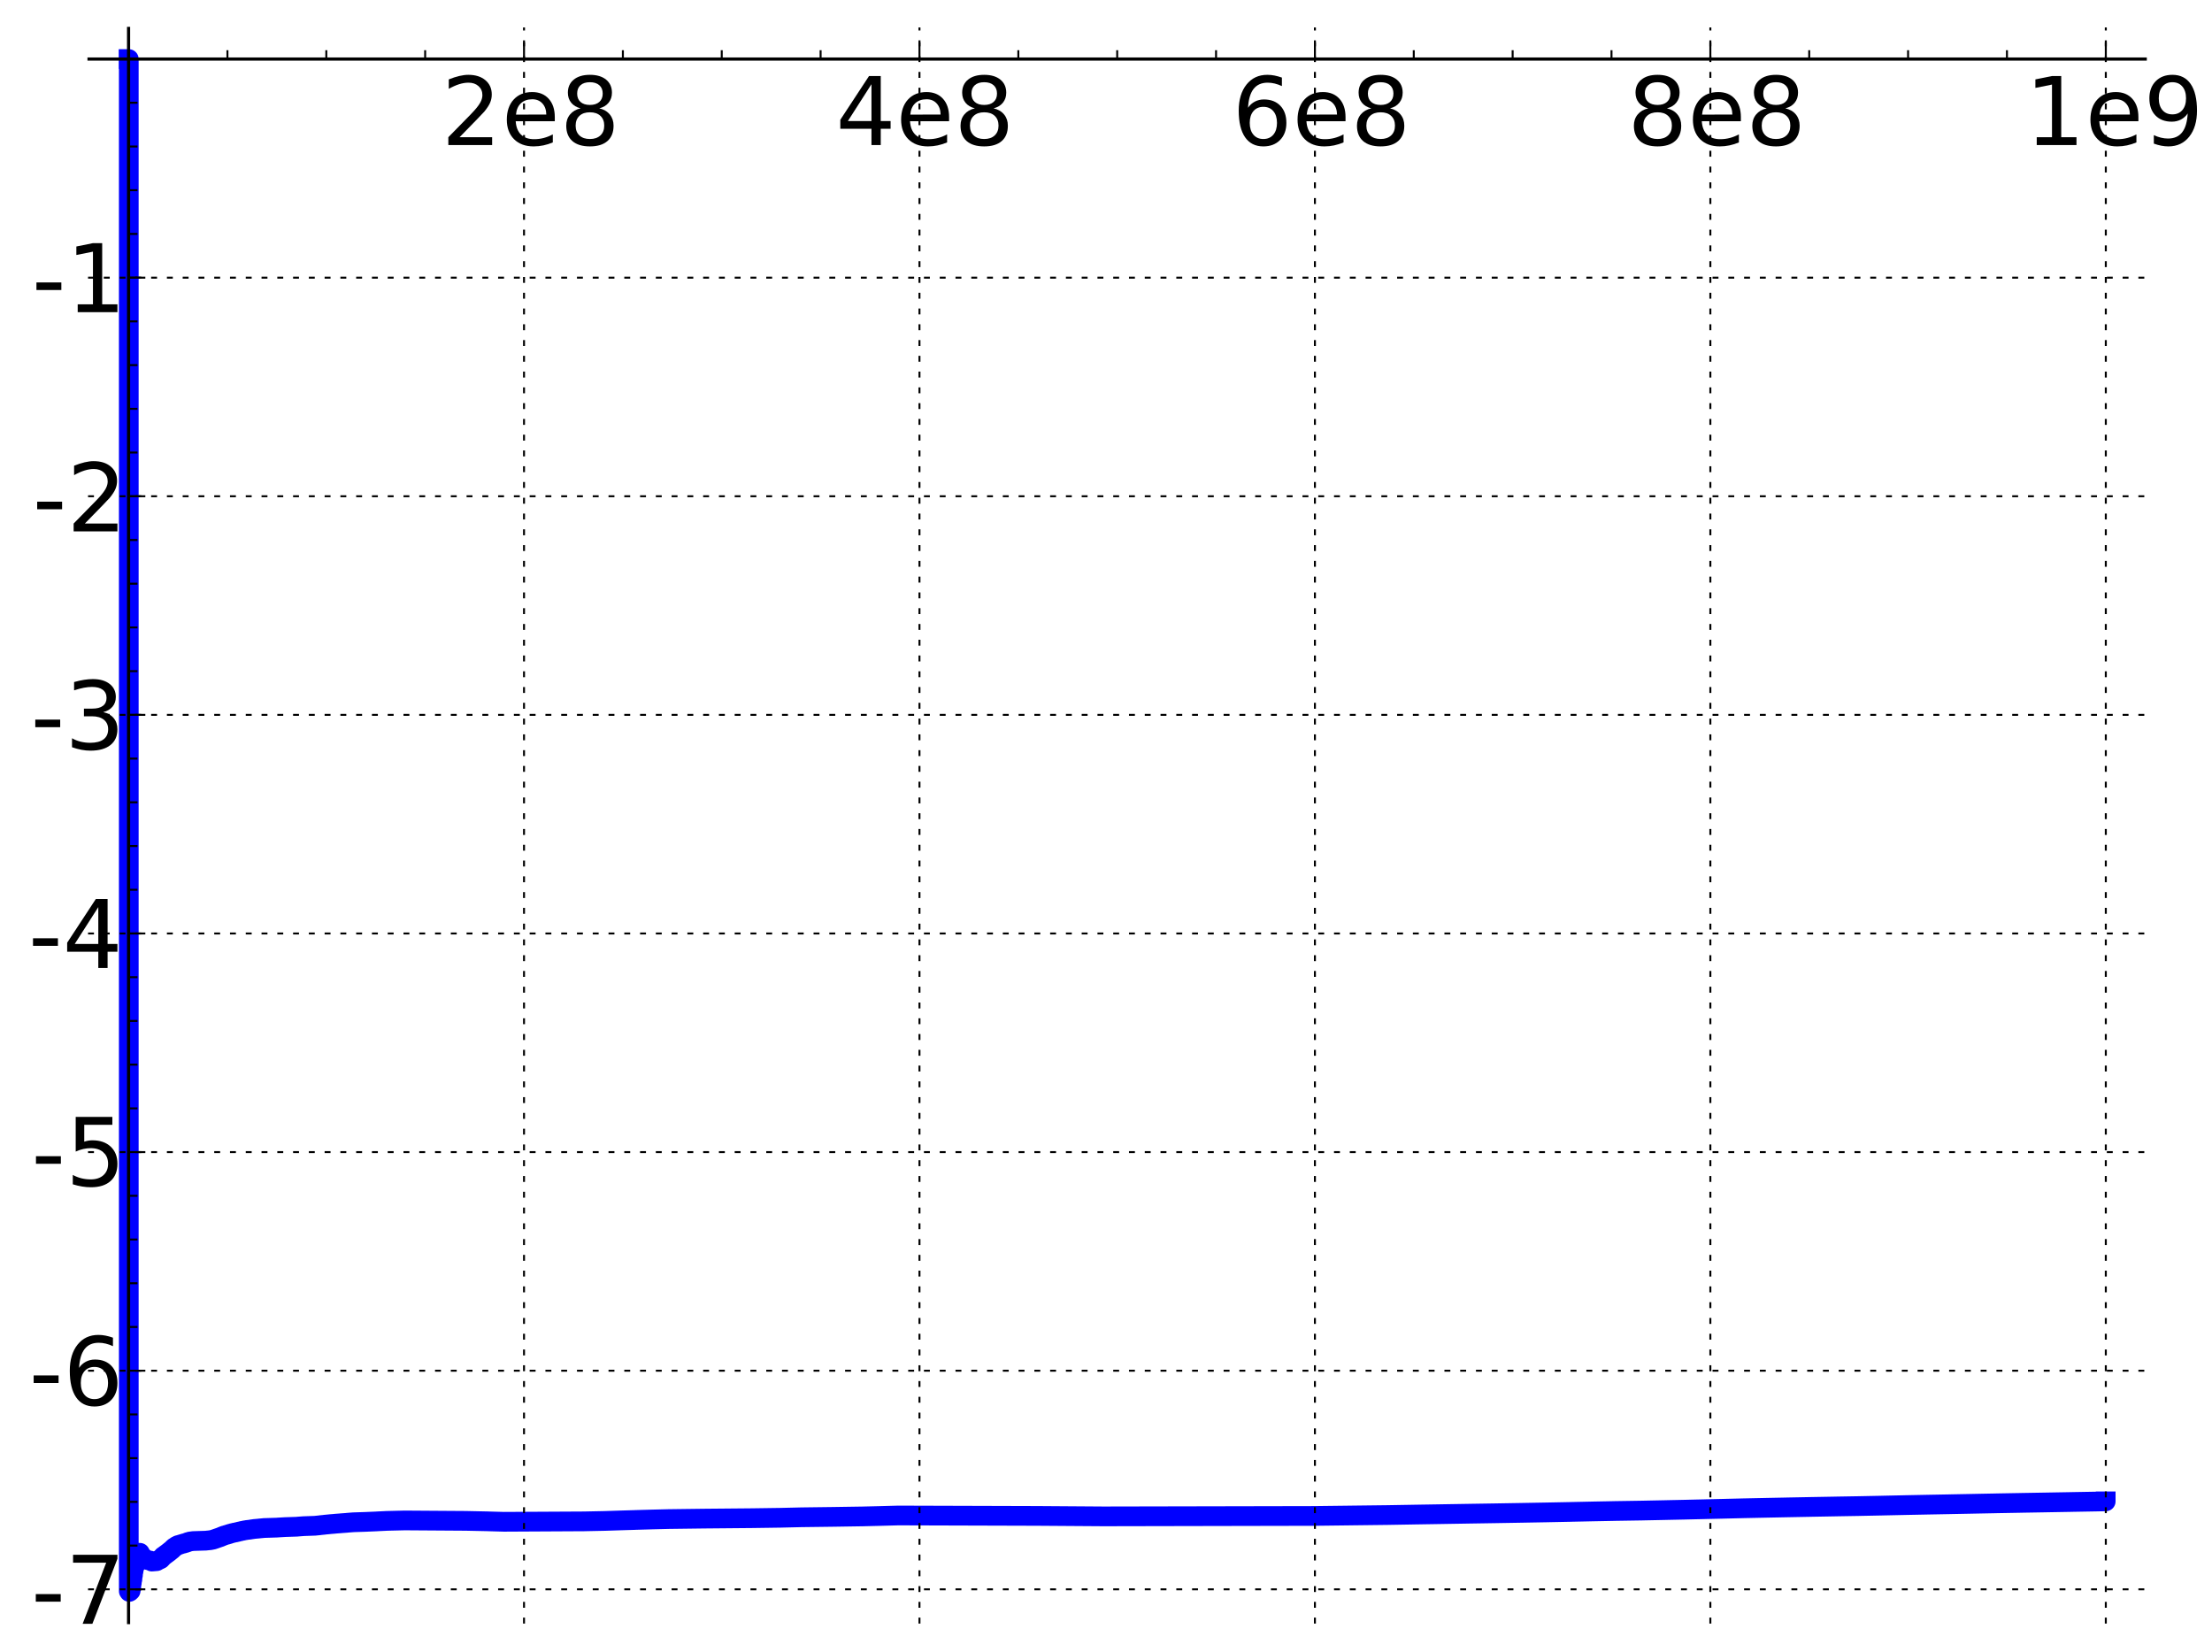 <?xml version="1.0" encoding="utf-8" standalone="no"?>
<!DOCTYPE svg PUBLIC "-//W3C//DTD SVG 1.1//EN"
  "http://www.w3.org/Graphics/SVG/1.1/DTD/svg11.dtd">
<!-- Created with matplotlib (http://matplotlib.sourceforge.net/) -->
<svg height="419pt" version="1.1" viewBox="0 0 561 419" width="561pt" xmlns="http://www.w3.org/2000/svg" xmlns:xlink="http://www.w3.org/1999/xlink">
 <defs>
  <style type="text/css">
*{stroke-linecap:square;stroke-linejoin:round;}
  </style>
 </defs>
 <g id="figure_1">
  <g id="patch_1">
   <path d="
M2.22045e-16 419.004
L561.759 419.004
L561.759 0
L2.22045e-16 0
z
" style="fill:#ffffff;"/>
  </g>
  <g id="axes_1">
   <g id="patch_2">
    <path d="
M22.58 411.49
L544.069 411.49
L544.069 7.2
L22.58 7.2
z
" style="fill:#ffffff;"/>
   </g>
   <g id="line2d_1">
    <path clip-path="url(#p992364143f)" d="
M32.609 14.975
L32.662 14.975
L32.662 403.529
L32.724 403.44
L32.788 403.44
L32.788 403.716
L32.854 403.645
L32.921 403.645
L32.99 403.253
L33.059 403.253
L33.059 403.448
L33.13 403.448
L33.13 403.448
L33.13 402.787
L33.201 402.791
L33.272 402.791
L33.344 401.506
L33.417 401.506
L33.49 400.594
L33.564 400.594
L33.638 399.519
L33.712 399.519
L33.787 398.492
L33.862 398.492
L33.937 397.703
L34.013 397.703
L34.089 397.178
L34.165 397.178
L34.241 396.94
L34.318 396.94
L34.395 396.547
L34.472 396.547
L34.549 395.823
L34.627 395.823
L34.704 395.216
L34.782 395.216
L34.86 394.65
L34.938 394.65
L35.017 394.036
L35.095 394.036
L35.174 393.791
L35.49 393.799
L35.57 394.088
L35.65 394.088
L35.729 394.367
L35.809 394.367
L35.889 394.639
L36.049 394.725
L36.129 394.937
L36.29 394.999
L36.371 395.091
L36.614 395.154
L36.696 395.305
L36.858 395.387
L36.939 395.529
L37.511 395.638
L37.594 395.693
L38.171 395.783
L38.253 395.855
L38.419 395.915
L38.502 396.019
L39.756 395.916
L39.839 395.837
L40.092 395.727
L40.176 395.619
L40.514 395.524
L40.598 395.456
L40.768 395.394
L40.853 395.215
L41.022 395.132
L41.107 394.952
L41.277 394.858
L41.361 394.664
L41.531 394.598
L41.616 394.493
L41.787 394.434
L41.873 394.293
L42.043 394.233
L42.129 394.109
L42.3 394.051
L42.385 393.923
L42.557 393.858
L42.642 393.724
L42.814 393.661
L42.9 393.528
L43.072 393.453
L43.158 393.311
L43.33 393.244
L43.416 393.112
L43.588 393.04
L43.674 392.882
L43.847 392.794
L43.934 392.626
L44.106 392.544
L44.193 392.399
L44.366 392.338
L44.452 392.239
L44.713 392.135
L44.798 392.009
L45.059 391.912
L45.146 391.84
L45.581 391.746
L45.668 391.695
L46.017 391.598
L46.104 391.554
L46.54 391.464
L46.628 391.404
L47.066 391.314
L47.153 391.262
L47.504 391.163
L47.592 391.092
L48.029 390.985
L48.117 390.94
L48.911 390.832
L48.999 390.82
L52.371 390.711
L52.46 390.686
L53.443 390.585
L53.533 390.557
L54.07 390.452
L54.16 390.395
L54.519 390.307
L54.609 390.242
L54.968 390.148
L55.057 390.084
L55.416 389.988
L55.505 389.933
L55.866 389.838
L55.956 389.764
L56.226 389.686
L56.316 389.61
L56.677 389.502
L56.768 389.433
L57.13 389.341
L57.22 389.293
L57.67 389.19
L57.761 389.137
L58.122 389.055
L58.214 388.99
L58.666 388.884
L58.756 388.837
L59.21 388.742
L59.3 388.702
L59.938 388.596
L60.028 388.557
L60.483 388.462
L60.573 388.421
L61.119 388.311
L61.21 388.272
L61.757 388.175
L61.848 388.138
L62.487 388.035
L62.578 388.012
L63.493 387.913
L63.584 387.883
L64.317 387.78
L64.408 387.759
L65.601 387.654
L65.693 387.638
L66.793 387.535
L66.885 387.516
L70.299 387.408
L70.391 387.394
L72.245 387.283
L72.337 387.279
L75.405 387.178
L75.497 387.157
L76.895 387.049
L76.989 387.043
L79.982 386.936
L80.075 386.917
L81.105 386.815
L81.199 386.793
L82.232 386.691
L82.325 386.67
L83.453 386.565
L83.547 386.549
L84.862 386.442
L84.956 386.425
L86.37 386.318
L86.464 386.305
L87.973 386.195
L88.068 386.177
L89.485 386.068
L89.58 386.057
L92.897 385.949
L92.993 385.941
L95.557 385.834
L95.653 385.822
L97.936 385.712
L98.032 385.703
L102.52 385.594
L102.616 385.59
L118.386 385.698
L118.482 385.704
L123.711 385.814
L123.807 385.82
L127.692 385.929
L127.789 385.933
L148.215 385.824
L148.312 385.82
L153.618 385.71
L153.717 385.703
L157.165 385.593
L157.264 385.588
L160.913 385.48
L161.012 385.471
L164.866 385.362
L164.965 385.356
L169.421 385.246
L169.52 385.242
L178.051 385.133
L178.151 385.13
L190.496 385.019
L190.596 385.019
L198.192 384.91
L198.293 384.905
L202.999 384.795
L203.099 384.791
L211.723 384.68
L211.824 384.678
L218.965 384.567
L219.065 384.562
L223.488 384.454
L223.588 384.449
L227.623 384.34
L227.724 384.334
L263.791 384.444
L263.892 384.447
L279.48 384.557
L279.583 384.56
L333.235 384.45
L333.338 384.448
L342.623 384.337
L342.725 384.334
L352.021 384.223
L352.125 384.22
L358.641 384.11
L358.744 384.106
L365.679 383.995
L365.782 383.992
L372.524 383.882
L372.628 383.879
L379.678 383.769
L379.782 383.766
L386.326 383.656
L386.429 383.653
L392.667 383.542
L392.771 383.538
L398.389 383.427
L398.494 383.422
L403.596 383.313
L403.699 383.309
L409.538 383.198
L409.642 383.194
L416.631 383.084
L416.736 383.08
L422.162 382.97
L422.265 382.966
L427.483 382.857
L427.587 382.853
L432.287 382.743
L432.391 382.738
L437.302 382.627
L437.406 382.622
L441.905 382.513
L442.01 382.508
L447.349 382.399
L447.455 382.395
L453.003 382.285
L453.108 382.281
L458.978 382.17
L459.084 382.166
L465.275 382.055
L465.38 382.051
L471.887 381.941
L471.992 381.937
L477.458 381.826
L477.564 381.822
L482.716 381.711
L482.82 381.707
L488.498 381.596
L488.602 381.592
L494.594 381.482
L494.699 381.477
L500.39 381.367
L500.495 381.363
L506.185 381.253
L506.291 381.248
L512.405 381.139
L512.51 381.135
L518.941 381.025
L519.046 381.022
L525.383 380.911
L525.488 380.907
L531.716 380.797
L531.822 380.793
L534.041 380.754
L534.041 380.753" style="fill:none;stroke:#0000ff;stroke-width:5.0;"/>
   </g>
   <g id="matplotlib.axis_1">
    <g id="xtick_1">
     <g id="line2d_2">
      <path d="
M32.609 411.49
L32.609 7.2" style="fill:none;stroke:#000000;stroke-dasharray:1,3;stroke-dashoffset:0.0;stroke-linecap:butt;stroke-width:0.5;"/>
     </g>
     <g id="line2d_3">
      <defs>
       <path d="
M0 0
L0 -4" id="mf57b95d31a"/>
      </defs>
      <g>
       <use style="stroke:#000000;stroke-linecap:butt;stroke-width:0.5;" x="32.609" xlink:href="#mf57b95d31a" y="14.975"/>
      </g>
     </g>
    </g>
    <g id="xtick_2">
     <g id="line2d_4">
      <path d="
M132.9 411.49
L132.9 7.2" style="fill:none;stroke:#000000;stroke-dasharray:1,3;stroke-dashoffset:0.0;stroke-linecap:butt;stroke-width:0.5;"/>
     </g>
     <g id="line2d_5">
      <defs>
       <path d="
M0 0
L0 -4" id="mf57b95d31a"/>
      </defs>
      <g>
       <use style="stroke:#000000;stroke-linecap:butt;stroke-width:0.5;" x="132.9" xlink:href="#mf57b95d31a" y="14.975"/>
      </g>
     </g>
     <g id="text_1">
      <!-- 2e8 -->
      <defs>
       <path d="
M19.188 8.297
L53.609 8.297
L53.609 0
L7.328 0
L7.328 8.297
Q12.938 14.109 22.625 23.891
Q32.328 33.688 34.812 36.531
Q39.547 41.844 41.422 45.531
Q43.312 49.219 43.312 52.781
Q43.312 58.594 39.234 62.25
Q35.156 65.922 28.609 65.922
Q23.969 65.922 18.812 64.312
Q13.672 62.703 7.812 59.422
L7.812 69.391
Q13.766 71.781 18.938 73
Q24.125 74.219 28.422 74.219
Q39.75 74.219 46.484 68.547
Q53.219 62.891 53.219 53.422
Q53.219 48.922 51.531 44.891
Q49.859 40.875 45.406 35.406
Q44.188 33.984 37.641 27.219
Q31.109 20.453 19.188 8.297" id="BitstreamVeraSans-Roman-32"/>
       <path d="
M56.203 29.594
L56.203 25.203
L14.891 25.203
Q15.484 15.922 20.484 11.062
Q25.484 6.203 34.422 6.203
Q39.594 6.203 44.453 7.469
Q49.312 8.734 54.109 11.281
L54.109 2.781
Q49.266 0.734 44.188 -0.344
Q39.109 -1.422 33.891 -1.422
Q20.797 -1.422 13.156 6.188
Q5.516 13.812 5.516 26.812
Q5.516 40.234 12.766 48.109
Q20.016 56 32.328 56
Q43.359 56 49.781 48.891
Q56.203 41.797 56.203 29.594
M47.219 32.234
Q47.125 39.594 43.094 43.984
Q39.062 48.391 32.422 48.391
Q24.906 48.391 20.391 44.141
Q15.875 39.891 15.188 32.172
z
" id="BitstreamVeraSans-Roman-65"/>
       <path d="
M31.781 34.625
Q24.75 34.625 20.719 30.859
Q16.703 27.094 16.703 20.516
Q16.703 13.922 20.719 10.156
Q24.75 6.391 31.781 6.391
Q38.812 6.391 42.859 10.172
Q46.922 13.969 46.922 20.516
Q46.922 27.094 42.891 30.859
Q38.875 34.625 31.781 34.625
M21.922 38.812
Q15.578 40.375 12.031 44.719
Q8.5 49.078 8.5 55.328
Q8.5 64.062 14.719 69.141
Q20.953 74.219 31.781 74.219
Q42.672 74.219 48.875 69.141
Q55.078 64.062 55.078 55.328
Q55.078 49.078 51.531 44.719
Q48 40.375 41.703 38.812
Q48.828 37.156 52.797 32.312
Q56.781 27.484 56.781 20.516
Q56.781 9.906 50.312 4.234
Q43.844 -1.422 31.781 -1.422
Q19.734 -1.422 13.25 4.234
Q6.781 9.906 6.781 20.516
Q6.781 27.484 10.781 32.312
Q14.797 37.156 21.922 38.812
M18.312 54.391
Q18.312 48.734 21.844 45.562
Q25.391 42.391 31.781 42.391
Q38.141 42.391 41.719 45.562
Q45.312 48.734 45.312 54.391
Q45.312 60.062 41.719 63.234
Q38.141 66.406 31.781 66.406
Q25.391 66.406 21.844 63.234
Q18.312 60.062 18.312 54.391" id="BitstreamVeraSans-Roman-38"/>
      </defs>
      <g transform="translate(111.947 36.787)scale(0.24 -0.24)">
       <use xlink:href="#BitstreamVeraSans-Roman-32"/>
       <use x="63.623" xlink:href="#BitstreamVeraSans-Roman-65"/>
       <use x="125.146" xlink:href="#BitstreamVeraSans-Roman-38"/>
      </g>
     </g>
    </g>
    <g id="xtick_3">
     <g id="line2d_6">
      <path d="
M233.192 411.49
L233.192 7.2" style="fill:none;stroke:#000000;stroke-dasharray:1,3;stroke-dashoffset:0.0;stroke-linecap:butt;stroke-width:0.5;"/>
     </g>
     <g id="line2d_7">
      <defs>
       <path d="
M0 0
L0 -4" id="mf57b95d31a"/>
      </defs>
      <g>
       <use style="stroke:#000000;stroke-linecap:butt;stroke-width:0.5;" x="233.192" xlink:href="#mf57b95d31a" y="14.975"/>
      </g>
     </g>
     <g id="text_2">
      <!-- 4e8 -->
      <defs>
       <path d="
M37.797 64.312
L12.891 25.391
L37.797 25.391
z

M35.203 72.906
L47.609 72.906
L47.609 25.391
L58.016 25.391
L58.016 17.188
L47.609 17.188
L47.609 0
L37.797 0
L37.797 17.188
L4.891 17.188
L4.891 26.703
z
" id="BitstreamVeraSans-Roman-34"/>
      </defs>
      <g transform="translate(211.946 36.787)scale(0.24 -0.24)">
       <use xlink:href="#BitstreamVeraSans-Roman-34"/>
       <use x="63.623" xlink:href="#BitstreamVeraSans-Roman-65"/>
       <use x="125.146" xlink:href="#BitstreamVeraSans-Roman-38"/>
      </g>
     </g>
    </g>
    <g id="xtick_4">
     <g id="line2d_8">
      <path d="
M333.484 411.49
L333.484 7.2" style="fill:none;stroke:#000000;stroke-dasharray:1,3;stroke-dashoffset:0.0;stroke-linecap:butt;stroke-width:0.5;"/>
     </g>
     <g id="line2d_9">
      <defs>
       <path d="
M0 0
L0 -4" id="mf57b95d31a"/>
      </defs>
      <g>
       <use style="stroke:#000000;stroke-linecap:butt;stroke-width:0.5;" x="333.484" xlink:href="#mf57b95d31a" y="14.975"/>
      </g>
     </g>
     <g id="text_3">
      <!-- 6e8 -->
      <defs>
       <path d="
M33.016 40.375
Q26.375 40.375 22.484 35.828
Q18.609 31.297 18.609 23.391
Q18.609 15.531 22.484 10.953
Q26.375 6.391 33.016 6.391
Q39.656 6.391 43.531 10.953
Q47.406 15.531 47.406 23.391
Q47.406 31.297 43.531 35.828
Q39.656 40.375 33.016 40.375
M52.594 71.297
L52.594 62.312
Q48.875 64.062 45.094 64.984
Q41.312 65.922 37.594 65.922
Q27.828 65.922 22.672 59.328
Q17.531 52.734 16.797 39.406
Q19.672 43.656 24.016 45.922
Q28.375 48.188 33.594 48.188
Q44.578 48.188 50.953 41.516
Q57.328 34.859 57.328 23.391
Q57.328 12.156 50.688 5.359
Q44.047 -1.422 33.016 -1.422
Q20.359 -1.422 13.672 8.266
Q6.984 17.969 6.984 36.375
Q6.984 53.656 15.188 63.938
Q23.391 74.219 37.203 74.219
Q40.922 74.219 44.703 73.484
Q48.484 72.75 52.594 71.297" id="BitstreamVeraSans-Roman-36"/>
      </defs>
      <g transform="translate(312.489 36.787)scale(0.24 -0.24)">
       <use xlink:href="#BitstreamVeraSans-Roman-36"/>
       <use x="63.623" xlink:href="#BitstreamVeraSans-Roman-65"/>
       <use x="125.146" xlink:href="#BitstreamVeraSans-Roman-38"/>
      </g>
     </g>
    </g>
    <g id="xtick_5">
     <g id="line2d_10">
      <path d="
M433.775 411.49
L433.775 7.2" style="fill:none;stroke:#000000;stroke-dasharray:1,3;stroke-dashoffset:0.0;stroke-linecap:butt;stroke-width:0.5;"/>
     </g>
     <g id="line2d_11">
      <defs>
       <path d="
M0 0
L0 -4" id="mf57b95d31a"/>
      </defs>
      <g>
       <use style="stroke:#000000;stroke-linecap:butt;stroke-width:0.5;" x="433.775" xlink:href="#mf57b95d31a" y="14.975"/>
      </g>
     </g>
     <g id="text_4">
      <!-- 8e8 -->
      <g transform="translate(412.757 36.787)scale(0.24 -0.24)">
       <use xlink:href="#BitstreamVeraSans-Roman-38"/>
       <use x="63.623" xlink:href="#BitstreamVeraSans-Roman-65"/>
       <use x="125.146" xlink:href="#BitstreamVeraSans-Roman-38"/>
      </g>
     </g>
    </g>
    <g id="xtick_6">
     <g id="line2d_12">
      <path d="
M534.067 411.49
L534.067 7.2" style="fill:none;stroke:#000000;stroke-dasharray:1,3;stroke-dashoffset:0.0;stroke-linecap:butt;stroke-width:0.5;"/>
     </g>
     <g id="line2d_13">
      <defs>
       <path d="
M0 0
L0 -4" id="mf57b95d31a"/>
      </defs>
      <g>
       <use style="stroke:#000000;stroke-linecap:butt;stroke-width:0.5;" x="534.067" xlink:href="#mf57b95d31a" y="14.975"/>
      </g>
     </g>
     <g id="text_5">
      <!-- 1e9 -->
      <defs>
       <path d="
M10.984 1.516
L10.984 10.5
Q14.703 8.734 18.5 7.812
Q22.312 6.891 25.984 6.891
Q35.75 6.891 40.891 13.453
Q46.047 20.016 46.781 33.406
Q43.953 29.203 39.594 26.953
Q35.25 24.703 29.984 24.703
Q19.047 24.703 12.672 31.312
Q6.297 37.938 6.297 49.422
Q6.297 60.641 12.938 67.422
Q19.578 74.219 30.609 74.219
Q43.266 74.219 49.922 64.516
Q56.594 54.828 56.594 36.375
Q56.594 19.141 48.406 8.859
Q40.234 -1.422 26.422 -1.422
Q22.703 -1.422 18.891 -0.688
Q15.094 0.047 10.984 1.516
M30.609 32.422
Q37.25 32.422 41.125 36.953
Q45.016 41.5 45.016 49.422
Q45.016 57.281 41.125 61.844
Q37.25 66.406 30.609 66.406
Q23.969 66.406 20.094 61.844
Q16.219 57.281 16.219 49.422
Q16.219 41.5 20.094 36.953
Q23.969 32.422 30.609 32.422" id="BitstreamVeraSans-Roman-39"/>
       <path d="
M12.406 8.297
L28.516 8.297
L28.516 63.922
L10.984 60.406
L10.984 69.391
L28.422 72.906
L38.281 72.906
L38.281 8.297
L54.391 8.297
L54.391 0
L12.406 0
z
" id="BitstreamVeraSans-Roman-31"/>
      </defs>
      <g transform="translate(513.575 36.787)scale(0.24 -0.24)">
       <use xlink:href="#BitstreamVeraSans-Roman-31"/>
       <use x="63.623" xlink:href="#BitstreamVeraSans-Roman-65"/>
       <use x="125.146" xlink:href="#BitstreamVeraSans-Roman-39"/>
      </g>
     </g>
    </g>
    <g id="xtick_7">
     <g id="line2d_14">
      <defs>
       <path d="
M0 0
L0 -2" id="md0814f4d34"/>
      </defs>
      <g>
       <use style="stroke:#000000;stroke-linecap:butt;stroke-width:0.5;" x="57.682" xlink:href="#md0814f4d34" y="14.975"/>
      </g>
     </g>
    </g>
    <g id="xtick_8">
     <g id="line2d_15">
      <defs>
       <path d="
M0 0
L0 -2" id="md0814f4d34"/>
      </defs>
      <g>
       <use style="stroke:#000000;stroke-linecap:butt;stroke-width:0.5;" x="82.755" xlink:href="#md0814f4d34" y="14.975"/>
      </g>
     </g>
    </g>
    <g id="xtick_9">
     <g id="line2d_16">
      <defs>
       <path d="
M0 0
L0 -2" id="md0814f4d34"/>
      </defs>
      <g>
       <use style="stroke:#000000;stroke-linecap:butt;stroke-width:0.5;" x="107.827" xlink:href="#md0814f4d34" y="14.975"/>
      </g>
     </g>
    </g>
    <g id="xtick_10">
     <g id="line2d_17">
      <defs>
       <path d="
M0 0
L0 -2" id="md0814f4d34"/>
      </defs>
      <g>
       <use style="stroke:#000000;stroke-linecap:butt;stroke-width:0.5;" x="157.973" xlink:href="#md0814f4d34" y="14.975"/>
      </g>
     </g>
    </g>
    <g id="xtick_11">
     <g id="line2d_18">
      <defs>
       <path d="
M0 0
L0 -2" id="md0814f4d34"/>
      </defs>
      <g>
       <use style="stroke:#000000;stroke-linecap:butt;stroke-width:0.5;" x="183.046" xlink:href="#md0814f4d34" y="14.975"/>
      </g>
     </g>
    </g>
    <g id="xtick_12">
     <g id="line2d_19">
      <defs>
       <path d="
M0 0
L0 -2" id="md0814f4d34"/>
      </defs>
      <g>
       <use style="stroke:#000000;stroke-linecap:butt;stroke-width:0.5;" x="208.119" xlink:href="#md0814f4d34" y="14.975"/>
      </g>
     </g>
    </g>
    <g id="xtick_13">
     <g id="line2d_20">
      <defs>
       <path d="
M0 0
L0 -2" id="md0814f4d34"/>
      </defs>
      <g>
       <use style="stroke:#000000;stroke-linecap:butt;stroke-width:0.5;" x="258.265" xlink:href="#md0814f4d34" y="14.975"/>
      </g>
     </g>
    </g>
    <g id="xtick_14">
     <g id="line2d_21">
      <defs>
       <path d="
M0 0
L0 -2" id="md0814f4d34"/>
      </defs>
      <g>
       <use style="stroke:#000000;stroke-linecap:butt;stroke-width:0.5;" x="283.338" xlink:href="#md0814f4d34" y="14.975"/>
      </g>
     </g>
    </g>
    <g id="xtick_15">
     <g id="line2d_22">
      <defs>
       <path d="
M0 0
L0 -2" id="md0814f4d34"/>
      </defs>
      <g>
       <use style="stroke:#000000;stroke-linecap:butt;stroke-width:0.5;" x="308.411" xlink:href="#md0814f4d34" y="14.975"/>
      </g>
     </g>
    </g>
    <g id="xtick_16">
     <g id="line2d_23">
      <defs>
       <path d="
M0 0
L0 -2" id="md0814f4d34"/>
      </defs>
      <g>
       <use style="stroke:#000000;stroke-linecap:butt;stroke-width:0.5;" x="358.557" xlink:href="#md0814f4d34" y="14.975"/>
      </g>
     </g>
    </g>
    <g id="xtick_17">
     <g id="line2d_24">
      <defs>
       <path d="
M0 0
L0 -2" id="md0814f4d34"/>
      </defs>
      <g>
       <use style="stroke:#000000;stroke-linecap:butt;stroke-width:0.5;" x="383.63" xlink:href="#md0814f4d34" y="14.975"/>
      </g>
     </g>
    </g>
    <g id="xtick_18">
     <g id="line2d_25">
      <defs>
       <path d="
M0 0
L0 -2" id="md0814f4d34"/>
      </defs>
      <g>
       <use style="stroke:#000000;stroke-linecap:butt;stroke-width:0.5;" x="408.702" xlink:href="#md0814f4d34" y="14.975"/>
      </g>
     </g>
    </g>
    <g id="xtick_19">
     <g id="line2d_26">
      <defs>
       <path d="
M0 0
L0 -2" id="md0814f4d34"/>
      </defs>
      <g>
       <use style="stroke:#000000;stroke-linecap:butt;stroke-width:0.5;" x="458.848" xlink:href="#md0814f4d34" y="14.975"/>
      </g>
     </g>
    </g>
    <g id="xtick_20">
     <g id="line2d_27">
      <defs>
       <path d="
M0 0
L0 -2" id="md0814f4d34"/>
      </defs>
      <g>
       <use style="stroke:#000000;stroke-linecap:butt;stroke-width:0.5;" x="483.921" xlink:href="#md0814f4d34" y="14.975"/>
      </g>
     </g>
    </g>
    <g id="xtick_21">
     <g id="line2d_28">
      <defs>
       <path d="
M0 0
L0 -2" id="md0814f4d34"/>
      </defs>
      <g>
       <use style="stroke:#000000;stroke-linecap:butt;stroke-width:0.5;" x="508.994" xlink:href="#md0814f4d34" y="14.975"/>
      </g>
     </g>
    </g>
   </g>
   <g id="matplotlib.axis_2">
    <g id="ytick_1">
     <g id="line2d_29">
      <path d="
M22.58 403.056
L544.069 403.056" style="fill:none;stroke:#000000;stroke-dasharray:1,3;stroke-dashoffset:0.0;stroke-linecap:butt;stroke-width:0.5;"/>
     </g>
     <g id="line2d_30">
      <defs>
       <path d="
M0 0
L4 0" id="m1d786c377c"/>
      </defs>
      <g>
       <use style="stroke:#000000;stroke-linecap:butt;stroke-width:0.5;" x="32.609" xlink:href="#m1d786c377c" y="403.056"/>
      </g>
     </g>
     <g id="text_6">
      <!-- -7 -->
      <defs>
       <path d="
M4.891 31.391
L31.203 31.391
L31.203 23.391
L4.891 23.391
z
" id="BitstreamVeraSans-Roman-2d"/>
       <path d="
M8.203 72.906
L55.078 72.906
L55.078 68.703
L28.609 0
L18.312 0
L43.219 64.594
L8.203 64.594
z
" id="BitstreamVeraSans-Roman-37"/>
      </defs>
      <g transform="translate(7.905 411.804)scale(0.24 -0.24)">
       <use xlink:href="#BitstreamVeraSans-Roman-2d"/>
       <use x="36.084" xlink:href="#BitstreamVeraSans-Roman-37"/>
      </g>
     </g>
    </g>
    <g id="ytick_2">
     <g id="line2d_31">
      <path d="
M22.58 347.615
L544.069 347.615" style="fill:none;stroke:#000000;stroke-dasharray:1,3;stroke-dashoffset:0.0;stroke-linecap:butt;stroke-width:0.5;"/>
     </g>
     <g id="line2d_32">
      <defs>
       <path d="
M0 0
L4 0" id="m1d786c377c"/>
      </defs>
      <g>
       <use style="stroke:#000000;stroke-linecap:butt;stroke-width:0.5;" x="32.609" xlink:href="#m1d786c377c" y="347.615"/>
      </g>
     </g>
     <g id="text_7">
      <!-- -6 -->
      <g transform="translate(7.365 356.351)scale(0.24 -0.24)">
       <use xlink:href="#BitstreamVeraSans-Roman-2d"/>
       <use x="36.084" xlink:href="#BitstreamVeraSans-Roman-36"/>
      </g>
     </g>
    </g>
    <g id="ytick_3">
     <g id="line2d_33">
      <path d="
M22.58 292.175
L544.069 292.175" style="fill:none;stroke:#000000;stroke-dasharray:1,3;stroke-dashoffset:0.0;stroke-linecap:butt;stroke-width:0.5;"/>
     </g>
     <g id="line2d_34">
      <defs>
       <path d="
M0 0
L4 0" id="m1d786c377c"/>
      </defs>
      <g>
       <use style="stroke:#000000;stroke-linecap:butt;stroke-width:0.5;" x="32.609" xlink:href="#m1d786c377c" y="292.175"/>
      </g>
     </g>
     <g id="text_8">
      <!-- -5 -->
      <defs>
       <path d="
M10.797 72.906
L49.516 72.906
L49.516 64.594
L19.828 64.594
L19.828 46.734
Q21.969 47.469 24.109 47.828
Q26.266 48.188 28.422 48.188
Q40.625 48.188 47.75 41.5
Q54.891 34.812 54.891 23.391
Q54.891 11.625 47.562 5.094
Q40.234 -1.422 26.906 -1.422
Q22.312 -1.422 17.547 -0.641
Q12.797 0.141 7.719 1.703
L7.719 11.625
Q12.109 9.234 16.797 8.062
Q21.484 6.891 26.703 6.891
Q35.156 6.891 40.078 11.328
Q45.016 15.766 45.016 23.391
Q45.016 31 40.078 35.438
Q35.156 39.891 26.703 39.891
Q22.75 39.891 18.812 39.016
Q14.891 38.141 10.797 36.281
z
" id="BitstreamVeraSans-Roman-35"/>
      </defs>
      <g transform="translate(7.95 300.753)scale(0.24 -0.24)">
       <use xlink:href="#BitstreamVeraSans-Roman-2d"/>
       <use x="36.084" xlink:href="#BitstreamVeraSans-Roman-35"/>
      </g>
     </g>
    </g>
    <g id="ytick_4">
     <g id="line2d_35">
      <path d="
M22.58 236.735
L544.069 236.735" style="fill:none;stroke:#000000;stroke-dasharray:1,3;stroke-dashoffset:0.0;stroke-linecap:butt;stroke-width:0.5;"/>
     </g>
     <g id="line2d_36">
      <defs>
       <path d="
M0 0
L4 0" id="m1d786c377c"/>
      </defs>
      <g>
       <use style="stroke:#000000;stroke-linecap:butt;stroke-width:0.5;" x="32.609" xlink:href="#m1d786c377c" y="236.735"/>
      </g>
     </g>
     <g id="text_9">
      <!-- -4 -->
      <g transform="translate(7.2 245.484)scale(0.24 -0.24)">
       <use xlink:href="#BitstreamVeraSans-Roman-2d"/>
       <use x="36.084" xlink:href="#BitstreamVeraSans-Roman-34"/>
      </g>
     </g>
    </g>
    <g id="ytick_5">
     <g id="line2d_37">
      <path d="
M22.58 181.295
L544.069 181.295" style="fill:none;stroke:#000000;stroke-dasharray:1,3;stroke-dashoffset:0.0;stroke-linecap:butt;stroke-width:0.5;"/>
     </g>
     <g id="line2d_38">
      <defs>
       <path d="
M0 0
L4 0" id="m1d786c377c"/>
      </defs>
      <g>
       <use style="stroke:#000000;stroke-linecap:butt;stroke-width:0.5;" x="32.609" xlink:href="#m1d786c377c" y="181.295"/>
      </g>
     </g>
     <g id="text_10">
      <!-- -3 -->
      <defs>
       <path d="
M40.578 39.312
Q47.656 37.797 51.625 33
Q55.609 28.219 55.609 21.188
Q55.609 10.406 48.188 4.484
Q40.766 -1.422 27.094 -1.422
Q22.516 -1.422 17.656 -0.516
Q12.797 0.391 7.625 2.203
L7.625 11.719
Q11.719 9.328 16.594 8.109
Q21.484 6.891 26.812 6.891
Q36.078 6.891 40.938 10.547
Q45.797 14.203 45.797 21.188
Q45.797 27.641 41.281 31.266
Q36.766 34.906 28.719 34.906
L20.219 34.906
L20.219 43.016
L29.109 43.016
Q36.375 43.016 40.234 45.922
Q44.094 48.828 44.094 54.297
Q44.094 59.906 40.109 62.906
Q36.141 65.922 28.719 65.922
Q24.656 65.922 20.016 65.031
Q15.375 64.156 9.812 62.312
L9.812 71.094
Q15.438 72.656 20.344 73.438
Q25.25 74.219 29.594 74.219
Q40.828 74.219 47.359 69.109
Q53.906 64.016 53.906 55.328
Q53.906 49.266 50.438 45.094
Q46.969 40.922 40.578 39.312" id="BitstreamVeraSans-Roman-33"/>
      </defs>
      <g transform="translate(7.777 190.031)scale(0.24 -0.24)">
       <use xlink:href="#BitstreamVeraSans-Roman-2d"/>
       <use x="36.084" xlink:href="#BitstreamVeraSans-Roman-33"/>
      </g>
     </g>
    </g>
    <g id="ytick_6">
     <g id="line2d_39">
      <path d="
M22.58 125.855
L544.069 125.855" style="fill:none;stroke:#000000;stroke-dasharray:1,3;stroke-dashoffset:0.0;stroke-linecap:butt;stroke-width:0.5;"/>
     </g>
     <g id="line2d_40">
      <defs>
       <path d="
M0 0
L4 0" id="m1d786c377c"/>
      </defs>
      <g>
       <use style="stroke:#000000;stroke-linecap:butt;stroke-width:0.5;" x="32.609" xlink:href="#m1d786c377c" y="125.855"/>
      </g>
     </g>
     <g id="text_11">
      <!-- -2 -->
      <g transform="translate(8.258 134.761)scale(0.24 -0.24)">
       <use xlink:href="#BitstreamVeraSans-Roman-2d"/>
       <use x="36.084" xlink:href="#BitstreamVeraSans-Roman-32"/>
      </g>
     </g>
    </g>
    <g id="ytick_7">
     <g id="line2d_41">
      <path d="
M22.58 70.415
L544.069 70.415" style="fill:none;stroke:#000000;stroke-dasharray:1,3;stroke-dashoffset:0.0;stroke-linecap:butt;stroke-width:0.5;"/>
     </g>
     <g id="line2d_42">
      <defs>
       <path d="
M0 0
L4 0" id="m1d786c377c"/>
      </defs>
      <g>
       <use style="stroke:#000000;stroke-linecap:butt;stroke-width:0.5;" x="32.609" xlink:href="#m1d786c377c" y="70.415"/>
      </g>
     </g>
     <g id="text_12">
      <!-- -1 -->
      <g transform="translate(8.07 79.164)scale(0.24 -0.24)">
       <use xlink:href="#BitstreamVeraSans-Roman-2d"/>
       <use x="36.084" xlink:href="#BitstreamVeraSans-Roman-31"/>
      </g>
     </g>
    </g>
    <g id="ytick_8">
     <g id="line2d_43">
      <path d="
M22.58 14.975
L544.069 14.975" style="fill:none;stroke:#000000;stroke-dasharray:1,3;stroke-dashoffset:0.0;stroke-linecap:butt;stroke-width:0.5;"/>
     </g>
     <g id="line2d_44">
      <defs>
       <path d="
M0 0
L4 0" id="m1d786c377c"/>
      </defs>
      <g>
       <use style="stroke:#000000;stroke-linecap:butt;stroke-width:0.5;" x="32.609" xlink:href="#m1d786c377c" y="14.975"/>
      </g>
     </g>
    </g>
    <g id="ytick_9">
     <g id="line2d_45">
      <defs>
       <path d="
M0 0
L2 0" id="mc3d76f46e2"/>
      </defs>
      <g>
       <use style="stroke:#000000;stroke-linecap:butt;stroke-width:0.5;" x="32.609" xlink:href="#mc3d76f46e2" y="391.967"/>
      </g>
     </g>
    </g>
    <g id="ytick_10">
     <g id="line2d_46">
      <defs>
       <path d="
M0 0
L2 0" id="mc3d76f46e2"/>
      </defs>
      <g>
       <use style="stroke:#000000;stroke-linecap:butt;stroke-width:0.5;" x="32.609" xlink:href="#mc3d76f46e2" y="380.879"/>
      </g>
     </g>
    </g>
    <g id="ytick_11">
     <g id="line2d_47">
      <defs>
       <path d="
M0 0
L2 0" id="mc3d76f46e2"/>
      </defs>
      <g>
       <use style="stroke:#000000;stroke-linecap:butt;stroke-width:0.5;" x="32.609" xlink:href="#mc3d76f46e2" y="369.791"/>
      </g>
     </g>
    </g>
    <g id="ytick_12">
     <g id="line2d_48">
      <defs>
       <path d="
M0 0
L2 0" id="mc3d76f46e2"/>
      </defs>
      <g>
       <use style="stroke:#000000;stroke-linecap:butt;stroke-width:0.5;" x="32.609" xlink:href="#mc3d76f46e2" y="358.703"/>
      </g>
     </g>
    </g>
    <g id="ytick_13">
     <g id="line2d_49">
      <defs>
       <path d="
M0 0
L2 0" id="mc3d76f46e2"/>
      </defs>
      <g>
       <use style="stroke:#000000;stroke-linecap:butt;stroke-width:0.5;" x="32.609" xlink:href="#mc3d76f46e2" y="336.527"/>
      </g>
     </g>
    </g>
    <g id="ytick_14">
     <g id="line2d_50">
      <defs>
       <path d="
M0 0
L2 0" id="mc3d76f46e2"/>
      </defs>
      <g>
       <use style="stroke:#000000;stroke-linecap:butt;stroke-width:0.5;" x="32.609" xlink:href="#mc3d76f46e2" y="325.439"/>
      </g>
     </g>
    </g>
    <g id="ytick_15">
     <g id="line2d_51">
      <defs>
       <path d="
M0 0
L2 0" id="mc3d76f46e2"/>
      </defs>
      <g>
       <use style="stroke:#000000;stroke-linecap:butt;stroke-width:0.5;" x="32.609" xlink:href="#mc3d76f46e2" y="314.351"/>
      </g>
     </g>
    </g>
    <g id="ytick_16">
     <g id="line2d_52">
      <defs>
       <path d="
M0 0
L2 0" id="mc3d76f46e2"/>
      </defs>
      <g>
       <use style="stroke:#000000;stroke-linecap:butt;stroke-width:0.5;" x="32.609" xlink:href="#mc3d76f46e2" y="303.263"/>
      </g>
     </g>
    </g>
    <g id="ytick_17">
     <g id="line2d_53">
      <defs>
       <path d="
M0 0
L2 0" id="mc3d76f46e2"/>
      </defs>
      <g>
       <use style="stroke:#000000;stroke-linecap:butt;stroke-width:0.5;" x="32.609" xlink:href="#mc3d76f46e2" y="281.087"/>
      </g>
     </g>
    </g>
    <g id="ytick_18">
     <g id="line2d_54">
      <defs>
       <path d="
M0 0
L2 0" id="mc3d76f46e2"/>
      </defs>
      <g>
       <use style="stroke:#000000;stroke-linecap:butt;stroke-width:0.5;" x="32.609" xlink:href="#mc3d76f46e2" y="269.999"/>
      </g>
     </g>
    </g>
    <g id="ytick_19">
     <g id="line2d_55">
      <defs>
       <path d="
M0 0
L2 0" id="mc3d76f46e2"/>
      </defs>
      <g>
       <use style="stroke:#000000;stroke-linecap:butt;stroke-width:0.5;" x="32.609" xlink:href="#mc3d76f46e2" y="258.911"/>
      </g>
     </g>
    </g>
    <g id="ytick_20">
     <g id="line2d_56">
      <defs>
       <path d="
M0 0
L2 0" id="mc3d76f46e2"/>
      </defs>
      <g>
       <use style="stroke:#000000;stroke-linecap:butt;stroke-width:0.5;" x="32.609" xlink:href="#mc3d76f46e2" y="247.823"/>
      </g>
     </g>
    </g>
    <g id="ytick_21">
     <g id="line2d_57">
      <defs>
       <path d="
M0 0
L2 0" id="mc3d76f46e2"/>
      </defs>
      <g>
       <use style="stroke:#000000;stroke-linecap:butt;stroke-width:0.5;" x="32.609" xlink:href="#mc3d76f46e2" y="236.735"/>
      </g>
     </g>
    </g>
    <g id="ytick_22">
     <g id="line2d_58">
      <defs>
       <path d="
M0 0
L2 0" id="mc3d76f46e2"/>
      </defs>
      <g>
       <use style="stroke:#000000;stroke-linecap:butt;stroke-width:0.5;" x="32.609" xlink:href="#mc3d76f46e2" y="225.647"/>
      </g>
     </g>
    </g>
    <g id="ytick_23">
     <g id="line2d_59">
      <defs>
       <path d="
M0 0
L2 0" id="mc3d76f46e2"/>
      </defs>
      <g>
       <use style="stroke:#000000;stroke-linecap:butt;stroke-width:0.5;" x="32.609" xlink:href="#mc3d76f46e2" y="214.559"/>
      </g>
     </g>
    </g>
    <g id="ytick_24">
     <g id="line2d_60">
      <defs>
       <path d="
M0 0
L2 0" id="mc3d76f46e2"/>
      </defs>
      <g>
       <use style="stroke:#000000;stroke-linecap:butt;stroke-width:0.5;" x="32.609" xlink:href="#mc3d76f46e2" y="203.471"/>
      </g>
     </g>
    </g>
    <g id="ytick_25">
     <g id="line2d_61">
      <defs>
       <path d="
M0 0
L2 0" id="mc3d76f46e2"/>
      </defs>
      <g>
       <use style="stroke:#000000;stroke-linecap:butt;stroke-width:0.5;" x="32.609" xlink:href="#mc3d76f46e2" y="192.383"/>
      </g>
     </g>
    </g>
    <g id="ytick_26">
     <g id="line2d_62">
      <defs>
       <path d="
M0 0
L2 0" id="mc3d76f46e2"/>
      </defs>
      <g>
       <use style="stroke:#000000;stroke-linecap:butt;stroke-width:0.5;" x="32.609" xlink:href="#mc3d76f46e2" y="181.295"/>
      </g>
     </g>
    </g>
    <g id="ytick_27">
     <g id="line2d_63">
      <defs>
       <path d="
M0 0
L2 0" id="mc3d76f46e2"/>
      </defs>
      <g>
       <use style="stroke:#000000;stroke-linecap:butt;stroke-width:0.5;" x="32.609" xlink:href="#mc3d76f46e2" y="170.207"/>
      </g>
     </g>
    </g>
    <g id="ytick_28">
     <g id="line2d_64">
      <defs>
       <path d="
M0 0
L2 0" id="mc3d76f46e2"/>
      </defs>
      <g>
       <use style="stroke:#000000;stroke-linecap:butt;stroke-width:0.5;" x="32.609" xlink:href="#mc3d76f46e2" y="159.119"/>
      </g>
     </g>
    </g>
    <g id="ytick_29">
     <g id="line2d_65">
      <defs>
       <path d="
M0 0
L2 0" id="mc3d76f46e2"/>
      </defs>
      <g>
       <use style="stroke:#000000;stroke-linecap:butt;stroke-width:0.5;" x="32.609" xlink:href="#mc3d76f46e2" y="148.031"/>
      </g>
     </g>
    </g>
    <g id="ytick_30">
     <g id="line2d_66">
      <defs>
       <path d="
M0 0
L2 0" id="mc3d76f46e2"/>
      </defs>
      <g>
       <use style="stroke:#000000;stroke-linecap:butt;stroke-width:0.5;" x="32.609" xlink:href="#mc3d76f46e2" y="136.943"/>
      </g>
     </g>
    </g>
    <g id="ytick_31">
     <g id="line2d_67">
      <defs>
       <path d="
M0 0
L2 0" id="mc3d76f46e2"/>
      </defs>
      <g>
       <use style="stroke:#000000;stroke-linecap:butt;stroke-width:0.5;" x="32.609" xlink:href="#mc3d76f46e2" y="125.855"/>
      </g>
     </g>
    </g>
    <g id="ytick_32">
     <g id="line2d_68">
      <defs>
       <path d="
M0 0
L2 0" id="mc3d76f46e2"/>
      </defs>
      <g>
       <use style="stroke:#000000;stroke-linecap:butt;stroke-width:0.5;" x="32.609" xlink:href="#mc3d76f46e2" y="114.767"/>
      </g>
     </g>
    </g>
    <g id="ytick_33">
     <g id="line2d_69">
      <defs>
       <path d="
M0 0
L2 0" id="mc3d76f46e2"/>
      </defs>
      <g>
       <use style="stroke:#000000;stroke-linecap:butt;stroke-width:0.5;" x="32.609" xlink:href="#mc3d76f46e2" y="103.679"/>
      </g>
     </g>
    </g>
    <g id="ytick_34">
     <g id="line2d_70">
      <defs>
       <path d="
M0 0
L2 0" id="mc3d76f46e2"/>
      </defs>
      <g>
       <use style="stroke:#000000;stroke-linecap:butt;stroke-width:0.5;" x="32.609" xlink:href="#mc3d76f46e2" y="92.591"/>
      </g>
     </g>
    </g>
    <g id="ytick_35">
     <g id="line2d_71">
      <defs>
       <path d="
M0 0
L2 0" id="mc3d76f46e2"/>
      </defs>
      <g>
       <use style="stroke:#000000;stroke-linecap:butt;stroke-width:0.5;" x="32.609" xlink:href="#mc3d76f46e2" y="81.503"/>
      </g>
     </g>
    </g>
    <g id="ytick_36">
     <g id="line2d_72">
      <defs>
       <path d="
M0 0
L2 0" id="mc3d76f46e2"/>
      </defs>
      <g>
       <use style="stroke:#000000;stroke-linecap:butt;stroke-width:0.5;" x="32.609" xlink:href="#mc3d76f46e2" y="70.415"/>
      </g>
     </g>
    </g>
    <g id="ytick_37">
     <g id="line2d_73">
      <defs>
       <path d="
M0 0
L2 0" id="mc3d76f46e2"/>
      </defs>
      <g>
       <use style="stroke:#000000;stroke-linecap:butt;stroke-width:0.5;" x="32.609" xlink:href="#mc3d76f46e2" y="59.327"/>
      </g>
     </g>
    </g>
    <g id="ytick_38">
     <g id="line2d_74">
      <defs>
       <path d="
M0 0
L2 0" id="mc3d76f46e2"/>
      </defs>
      <g>
       <use style="stroke:#000000;stroke-linecap:butt;stroke-width:0.5;" x="32.609" xlink:href="#mc3d76f46e2" y="48.239"/>
      </g>
     </g>
    </g>
    <g id="ytick_39">
     <g id="line2d_75">
      <defs>
       <path d="
M0 0
L2 0" id="mc3d76f46e2"/>
      </defs>
      <g>
       <use style="stroke:#000000;stroke-linecap:butt;stroke-width:0.5;" x="32.609" xlink:href="#mc3d76f46e2" y="37.151"/>
      </g>
     </g>
    </g>
    <g id="ytick_40">
     <g id="line2d_76">
      <defs>
       <path d="
M0 0
L2 0" id="mc3d76f46e2"/>
      </defs>
      <g>
       <use style="stroke:#000000;stroke-linecap:butt;stroke-width:0.5;" x="32.609" xlink:href="#mc3d76f46e2" y="26.063"/>
      </g>
     </g>
    </g>
   </g>
   <g id="patch_3">
    <path d="
M22.58 14.975
L544.069 14.975" style="fill:none;stroke:#000000;stroke-width:0.8;"/>
   </g>
   <g id="patch_4">
    <path d="
M32.609 411.49
L32.609 7.2" style="fill:none;stroke:#000000;stroke-width:0.8;"/>
   </g>
  </g>
 </g>
 <defs>
  <clipPath id="p992364143f">
   <rect height="404.29" width="521.489" x="22.58" y="7.2"/>
  </clipPath>
 </defs>
</svg>
